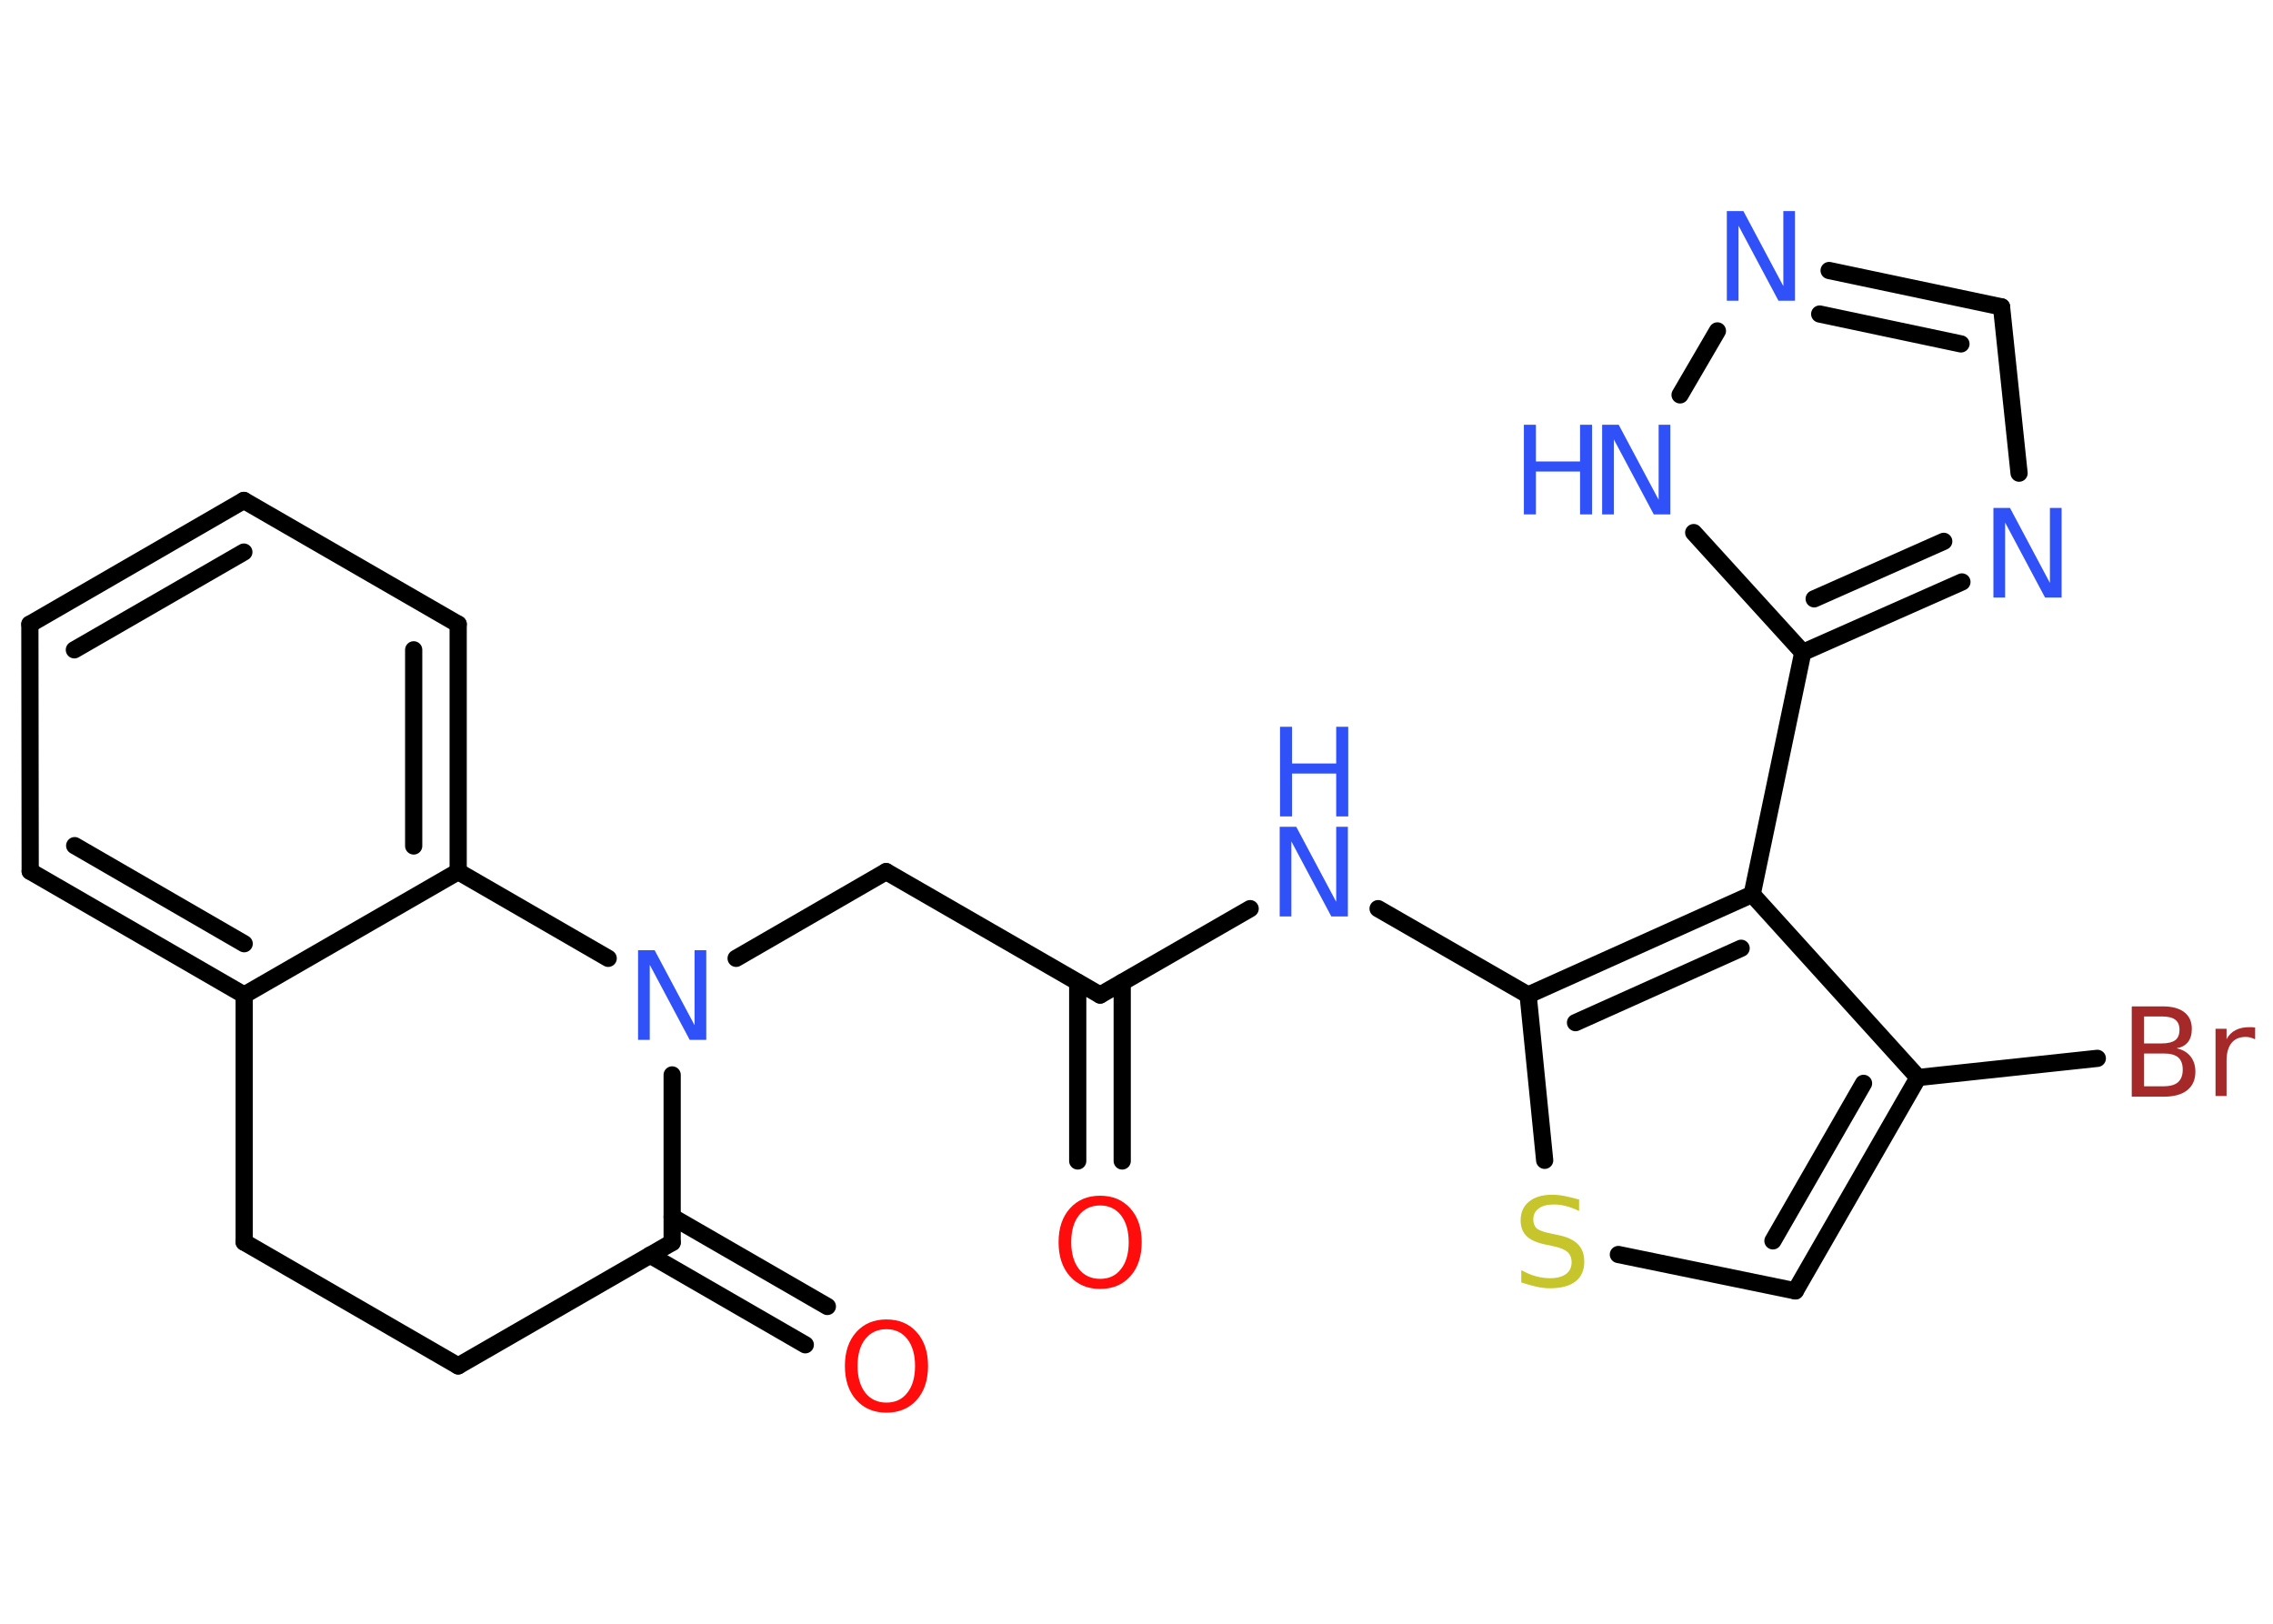<?xml version='1.0' encoding='UTF-8'?>
<!DOCTYPE svg PUBLIC "-//W3C//DTD SVG 1.1//EN" "http://www.w3.org/Graphics/SVG/1.1/DTD/svg11.dtd">
<svg version='1.2' xmlns='http://www.w3.org/2000/svg' xmlns:xlink='http://www.w3.org/1999/xlink' width='70.0mm' height='50.0mm' viewBox='0 0 70.0 50.0'>
  <desc>Generated by the Chemistry Development Kit (http://github.com/cdk)</desc>
  <g stroke-linecap='round' stroke-linejoin='round' stroke='#000000' stroke-width='.53' fill='#3050F8'>
    <rect x='.0' y='.0' width='70.0' height='50.0' fill='#FFFFFF' stroke='none'/>
    <g id='mol1' class='mol'>
      <g id='mol1bnd1' class='bond'>
        <line x1='33.19' y1='35.75' x2='33.19' y2='30.25'/>
        <line x1='34.56' y1='35.75' x2='34.56' y2='30.25'/>
      </g>
      <line id='mol1bnd2' class='bond' x1='33.88' y1='30.64' x2='27.29' y2='26.84'/>
      <line id='mol1bnd3' class='bond' x1='27.29' y1='26.84' x2='22.67' y2='29.51'/>
      <line id='mol1bnd4' class='bond' x1='20.7' y1='33.1' x2='20.7' y2='38.26'/>
      <g id='mol1bnd5' class='bond'>
        <line x1='20.7' y1='37.47' x2='25.48' y2='40.23'/>
        <line x1='20.02' y1='38.65' x2='24.8' y2='41.41'/>
      </g>
      <line id='mol1bnd6' class='bond' x1='20.7' y1='38.26' x2='14.11' y2='42.06'/>
      <line id='mol1bnd7' class='bond' x1='14.11' y1='42.06' x2='7.52' y2='38.25'/>
      <line id='mol1bnd8' class='bond' x1='7.52' y1='38.25' x2='7.52' y2='30.64'/>
      <g id='mol1bnd9' class='bond'>
        <line x1='.93' y1='26.83' x2='7.52' y2='30.64'/>
        <line x1='2.3' y1='26.04' x2='7.52' y2='29.06'/>
      </g>
      <line id='mol1bnd10' class='bond' x1='.93' y1='26.83' x2='.92' y2='19.22'/>
      <g id='mol1bnd11' class='bond'>
        <line x1='7.51' y1='15.41' x2='.92' y2='19.22'/>
        <line x1='7.51' y1='17.0' x2='2.29' y2='20.01'/>
      </g>
      <line id='mol1bnd12' class='bond' x1='7.51' y1='15.41' x2='14.11' y2='19.22'/>
      <g id='mol1bnd13' class='bond'>
        <line x1='14.11' y1='26.84' x2='14.11' y2='19.22'/>
        <line x1='12.74' y1='26.05' x2='12.74' y2='20.01'/>
      </g>
      <line id='mol1bnd14' class='bond' x1='7.52' y1='30.64' x2='14.11' y2='26.84'/>
      <line id='mol1bnd15' class='bond' x1='18.73' y1='29.51' x2='14.11' y2='26.84'/>
      <line id='mol1bnd16' class='bond' x1='33.88' y1='30.64' x2='38.5' y2='27.98'/>
      <line id='mol1bnd17' class='bond' x1='42.44' y1='27.98' x2='47.06' y2='30.64'/>
      <line id='mol1bnd18' class='bond' x1='47.06' y1='30.64' x2='47.57' y2='35.73'/>
      <line id='mol1bnd19' class='bond' x1='49.84' y1='38.63' x2='55.29' y2='39.75'/>
      <g id='mol1bnd20' class='bond'>
        <line x1='55.29' y1='39.75' x2='59.07' y2='33.18'/>
        <line x1='54.6' y1='38.21' x2='57.39' y2='33.36'/>
      </g>
      <line id='mol1bnd21' class='bond' x1='59.07' y1='33.18' x2='64.59' y2='32.59'/>
      <line id='mol1bnd22' class='bond' x1='59.07' y1='33.18' x2='53.96' y2='27.54'/>
      <g id='mol1bnd23' class='bond'>
        <line x1='53.96' y1='27.54' x2='47.06' y2='30.64'/>
        <line x1='53.62' y1='29.2' x2='48.52' y2='31.49'/>
      </g>
      <line id='mol1bnd24' class='bond' x1='53.96' y1='27.54' x2='55.52' y2='20.09'/>
      <g id='mol1bnd25' class='bond'>
        <line x1='55.52' y1='20.09' x2='60.42' y2='17.92'/>
        <line x1='55.87' y1='18.44' x2='59.86' y2='16.67'/>
      </g>
      <line id='mol1bnd26' class='bond' x1='62.18' y1='14.57' x2='61.64' y2='9.45'/>
      <g id='mol1bnd27' class='bond'>
        <line x1='61.64' y1='9.45' x2='56.33' y2='8.33'/>
        <line x1='60.39' y1='10.59' x2='56.04' y2='9.67'/>
      </g>
      <line id='mol1bnd28' class='bond' x1='52.89' y1='10.19' x2='51.74' y2='12.16'/>
      <line id='mol1bnd29' class='bond' x1='55.52' y1='20.09' x2='52.16' y2='16.4'/>
      <path id='mol1atm1' class='atom' d='M33.88 37.12q-.41 .0 -.65 .3q-.24 .3 -.24 .83q.0 .52 .24 .83q.24 .3 .65 .3q.41 .0 .64 -.3q.24 -.3 .24 -.83q.0 -.52 -.24 -.83q-.24 -.3 -.64 -.3zM33.88 36.82q.58 .0 .93 .39q.35 .39 .35 1.04q.0 .66 -.35 1.05q-.35 .39 -.93 .39q-.58 .0 -.93 -.39q-.35 -.39 -.35 -1.05q.0 -.65 .35 -1.04q.35 -.39 .93 -.39z' stroke='none' fill='#FF0D0D'/>
      <path id='mol1atm4' class='atom' d='M19.66 29.26h.5l1.23 2.31v-2.31h.36v2.76h-.51l-1.23 -2.31v2.31h-.36v-2.76z' stroke='none'/>
      <path id='mol1atm6' class='atom' d='M27.3 40.93q-.41 .0 -.65 .3q-.24 .3 -.24 .83q.0 .52 .24 .83q.24 .3 .65 .3q.41 .0 .64 -.3q.24 -.3 .24 -.83q.0 -.52 -.24 -.83q-.24 -.3 -.64 -.3zM27.3 40.63q.58 .0 .93 .39q.35 .39 .35 1.04q.0 .66 -.35 1.05q-.35 .39 -.93 .39q-.58 .0 -.93 -.39q-.35 -.39 -.35 -1.05q.0 -.65 .35 -1.04q.35 -.39 .93 -.39z' stroke='none' fill='#FF0D0D'/>
      <g id='mol1atm15' class='atom'>
        <path d='M39.42 25.46h.5l1.23 2.31v-2.31h.36v2.76h-.51l-1.23 -2.31v2.31h-.36v-2.76z' stroke='none'/>
        <path d='M39.42 22.38h.37v1.13h1.36v-1.13h.37v2.76h-.37v-1.32h-1.36v1.32h-.37v-2.76z' stroke='none'/>
      </g>
      <path id='mol1atm17' class='atom' d='M48.63 36.93v.36q-.21 -.1 -.4 -.15q-.19 -.05 -.37 -.05q-.31 .0 -.47 .12q-.17 .12 -.17 .34q.0 .18 .11 .28q.11 .09 .42 .15l.23 .05q.41 .08 .61 .28q.2 .2 .2 .54q.0 .4 -.27 .61q-.27 .21 -.79 .21q-.2 .0 -.42 -.05q-.22 -.05 -.46 -.13v-.38q.23 .13 .45 .19q.22 .06 .43 .06q.32 .0 .5 -.13q.17 -.13 .17 -.36q.0 -.2 -.13 -.32q-.13 -.11 -.41 -.17l-.23 -.05q-.42 -.08 -.61 -.26q-.19 -.18 -.19 -.49q.0 -.37 .26 -.58q.26 -.21 .71 -.21q.19 .0 .39 .04q.2 .04 .41 .1z' stroke='none' fill='#C6C62C'/>
      <path id='mol1atm20' class='atom' d='M66.03 32.43v1.02h.6q.31 .0 .45 -.13q.14 -.13 .14 -.38q.0 -.26 -.14 -.38q-.14 -.12 -.45 -.12h-.6zM66.03 31.3v.83h.55q.27 .0 .41 -.1q.13 -.1 .13 -.32q.0 -.21 -.13 -.31q-.13 -.1 -.41 -.1h-.55zM65.66 30.99h.95q.43 .0 .66 .18q.23 .18 .23 .51q.0 .26 -.12 .41q-.12 .15 -.35 .19q.28 .06 .43 .25q.15 .19 .15 .47q.0 .37 -.25 .57q-.25 .2 -.72 .2h-.99v-2.76zM69.44 32.0q-.06 -.03 -.13 -.05q-.07 -.02 -.15 -.02q-.29 .0 -.44 .19q-.15 .19 -.15 .54v1.09h-.34v-2.07h.34v.32q.1 -.19 .28 -.28q.17 -.09 .42 -.09q.04 .0 .08 .0q.04 .0 .1 .01v.35z' stroke='none' fill='#A62929'/>
      <path id='mol1atm23' class='atom' d='M61.4 15.64h.5l1.23 2.31v-2.31h.36v2.76h-.51l-1.23 -2.31v2.31h-.36v-2.76z' stroke='none'/>
      <path id='mol1atm25' class='atom' d='M53.19 6.5h.5l1.23 2.31v-2.31h.36v2.76h-.51l-1.23 -2.31v2.31h-.36v-2.76z' stroke='none'/>
      <g id='mol1atm26' class='atom'>
        <path d='M49.35 13.08h.5l1.23 2.31v-2.31h.36v2.76h-.51l-1.23 -2.31v2.31h-.36v-2.76z' stroke='none'/>
        <path d='M46.93 13.08h.37v1.13h1.36v-1.13h.37v2.76h-.37v-1.32h-1.36v1.32h-.37v-2.76z' stroke='none'/>
      </g>
    </g>
  </g>
</svg>
